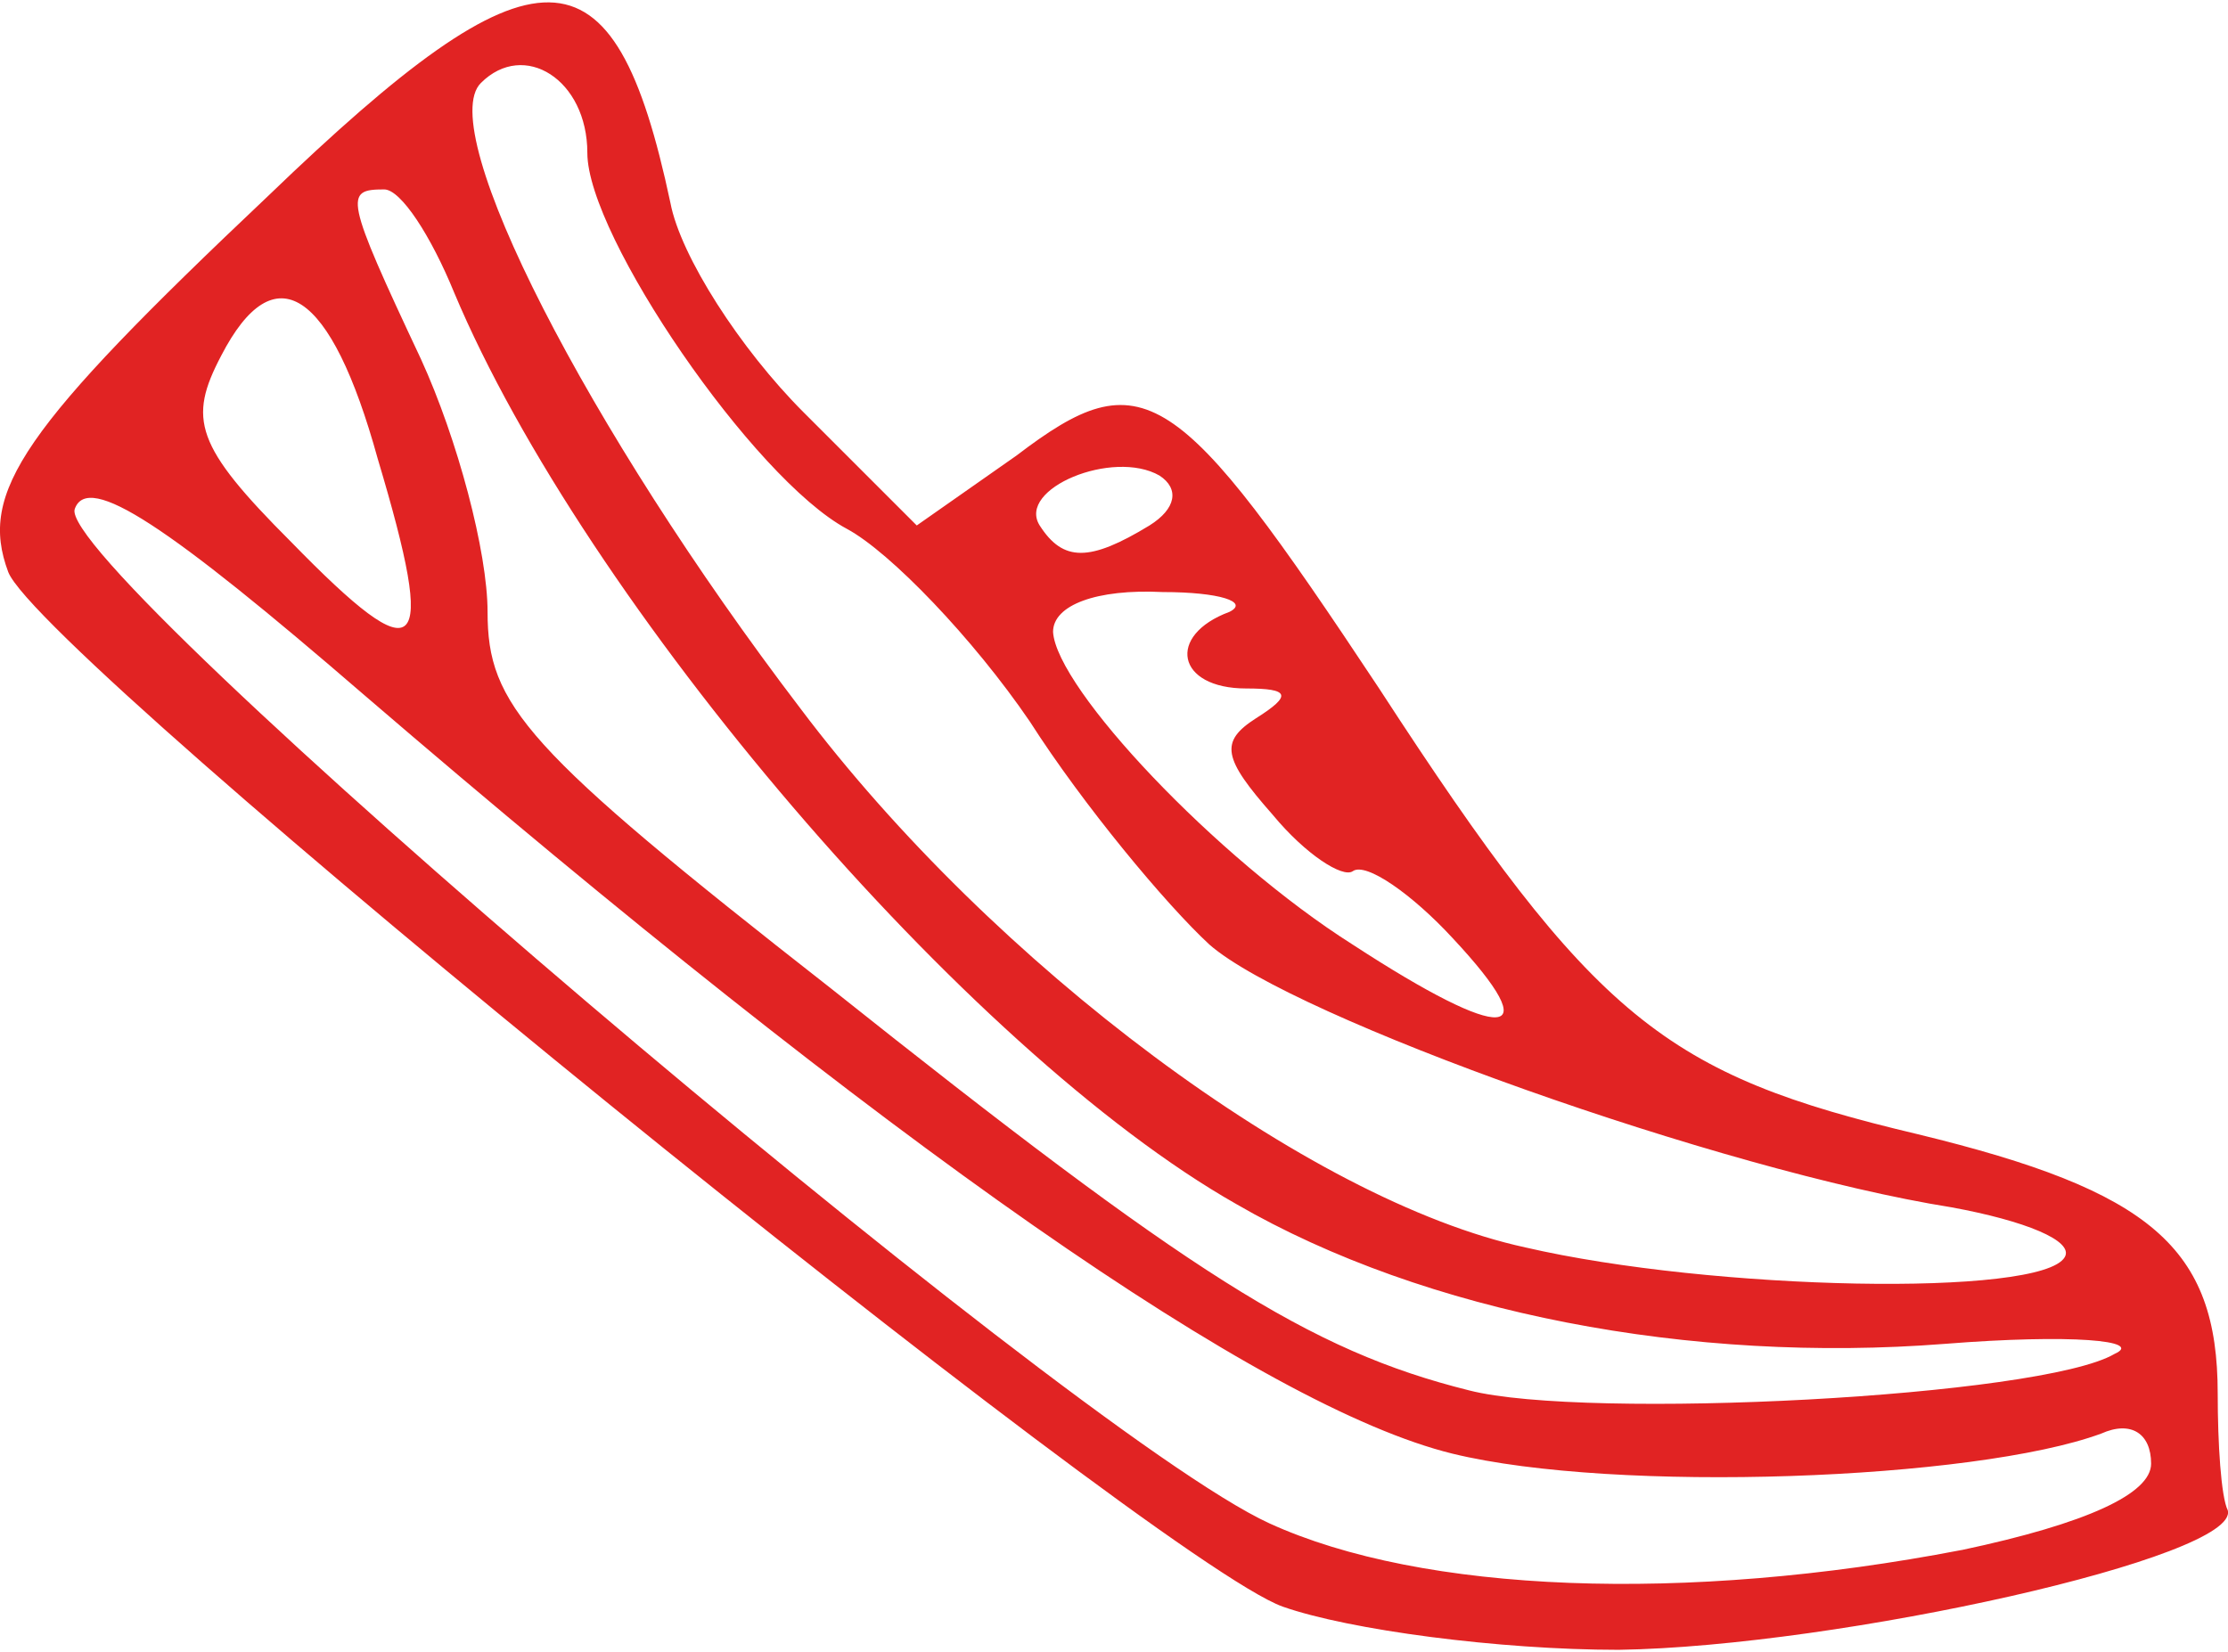 <svg xmlns="http://www.w3.org/2000/svg" width="209" height="155" viewBox="0 0 86.64 64.08" shape-rendering="geometricPrecision" text-rendering="geometricPrecision" image-rendering="optimizeQuality" fill-rule="evenodd" clip-rule="evenodd"><path d="M49.88 62.4C44.83 60.59 1.62 25.52.32 22.16c-1.16-3.11.52-5.56 10.1-14.62C20.9-2.55 23.87-2.55 26.07 7.8c.39 2.07 2.72 5.69 5.18 8.15l4.4 4.4 3.88-2.72c4.92-3.75 6.21-2.85 14.1 9.06 8.41 12.94 11.13 15.01 20.96 17.34 9.06 2.2 11.65 4.4 11.65 10.09 0 1.94.13 4.01.39 4.53.52 1.81-15.14 5.3-23.68 5.43-4.66 0-10.48-.77-13.07-1.68zm26.4-2.2c4.91-1.04 7.37-2.2 7.37-3.36 0-1.17-.78-1.69-1.94-1.17-4.92 1.81-18.89 2.33-25.23.78-7.38-1.81-22-12.04-42.31-29.5-7.64-6.6-10.74-8.67-11.26-7.25C2 21.9 41.47 55.54 49.36 59.16c5.95 2.72 16.18 3.11 26.91 1.04h.01zm5.95-7.63c1.16-.52-1.69-.78-6.6-.39-9.84.77-20.19-1.17-27.56-5.44-10.48-5.95-25.36-23.42-30.41-35.45-.9-2.2-2.07-4.01-2.72-4.01-1.55 0-1.55.26 1.43 6.6 1.42 3.1 2.59 7.5 2.59 9.83 0 3.62 1.42 5.31 13.32 14.62 13.98 11.13 18.63 14.11 24.85 15.66 4.52 1.16 22.25.26 25.1-1.42zm-1.94-3.76c.38-.64-1.56-1.42-4.4-1.94-8.93-1.42-25.62-7.37-28.86-10.22-1.68-1.55-4.91-5.43-6.98-8.67-2.2-3.23-5.44-6.6-7.12-7.5-3.62-1.94-10.09-11.39-10.09-14.62 0-2.85-2.46-4.4-4.14-2.72-1.82 1.81 4.14 13.46 12.42 24.32 7.5 9.97 19.79 19.15 28.2 20.97 7.25 1.68 20.06 1.94 20.97.38zM56.48 36.39c-1.55-1.68-3.37-2.97-3.88-2.59-.39.26-1.82-.64-3.11-2.2-1.94-2.2-2.07-2.84-.65-3.75 1.43-.9 1.3-1.16-.38-1.16-2.72 0-3.11-2.07-.65-2.98.78-.39-.39-.77-2.59-.77-2.59-.13-4.27.51-4.27 1.55.13 2.2 6.34 8.8 11.65 12.16 5.95 3.88 7.63 3.75 3.88-.26zM14.69 17.76c-1.82-6.6-4.02-8.02-6.09-4.01-1.29 2.46-1.03 3.49 2.72 7.24 5.05 5.18 5.69 4.53 3.37-3.23zm30.01 2.59c1.04-.65 1.17-1.43.39-1.94-1.81-1.04-5.56.51-4.66 1.94.91 1.42 1.94 1.42 4.27 0z" fill="#e12323"/></svg>